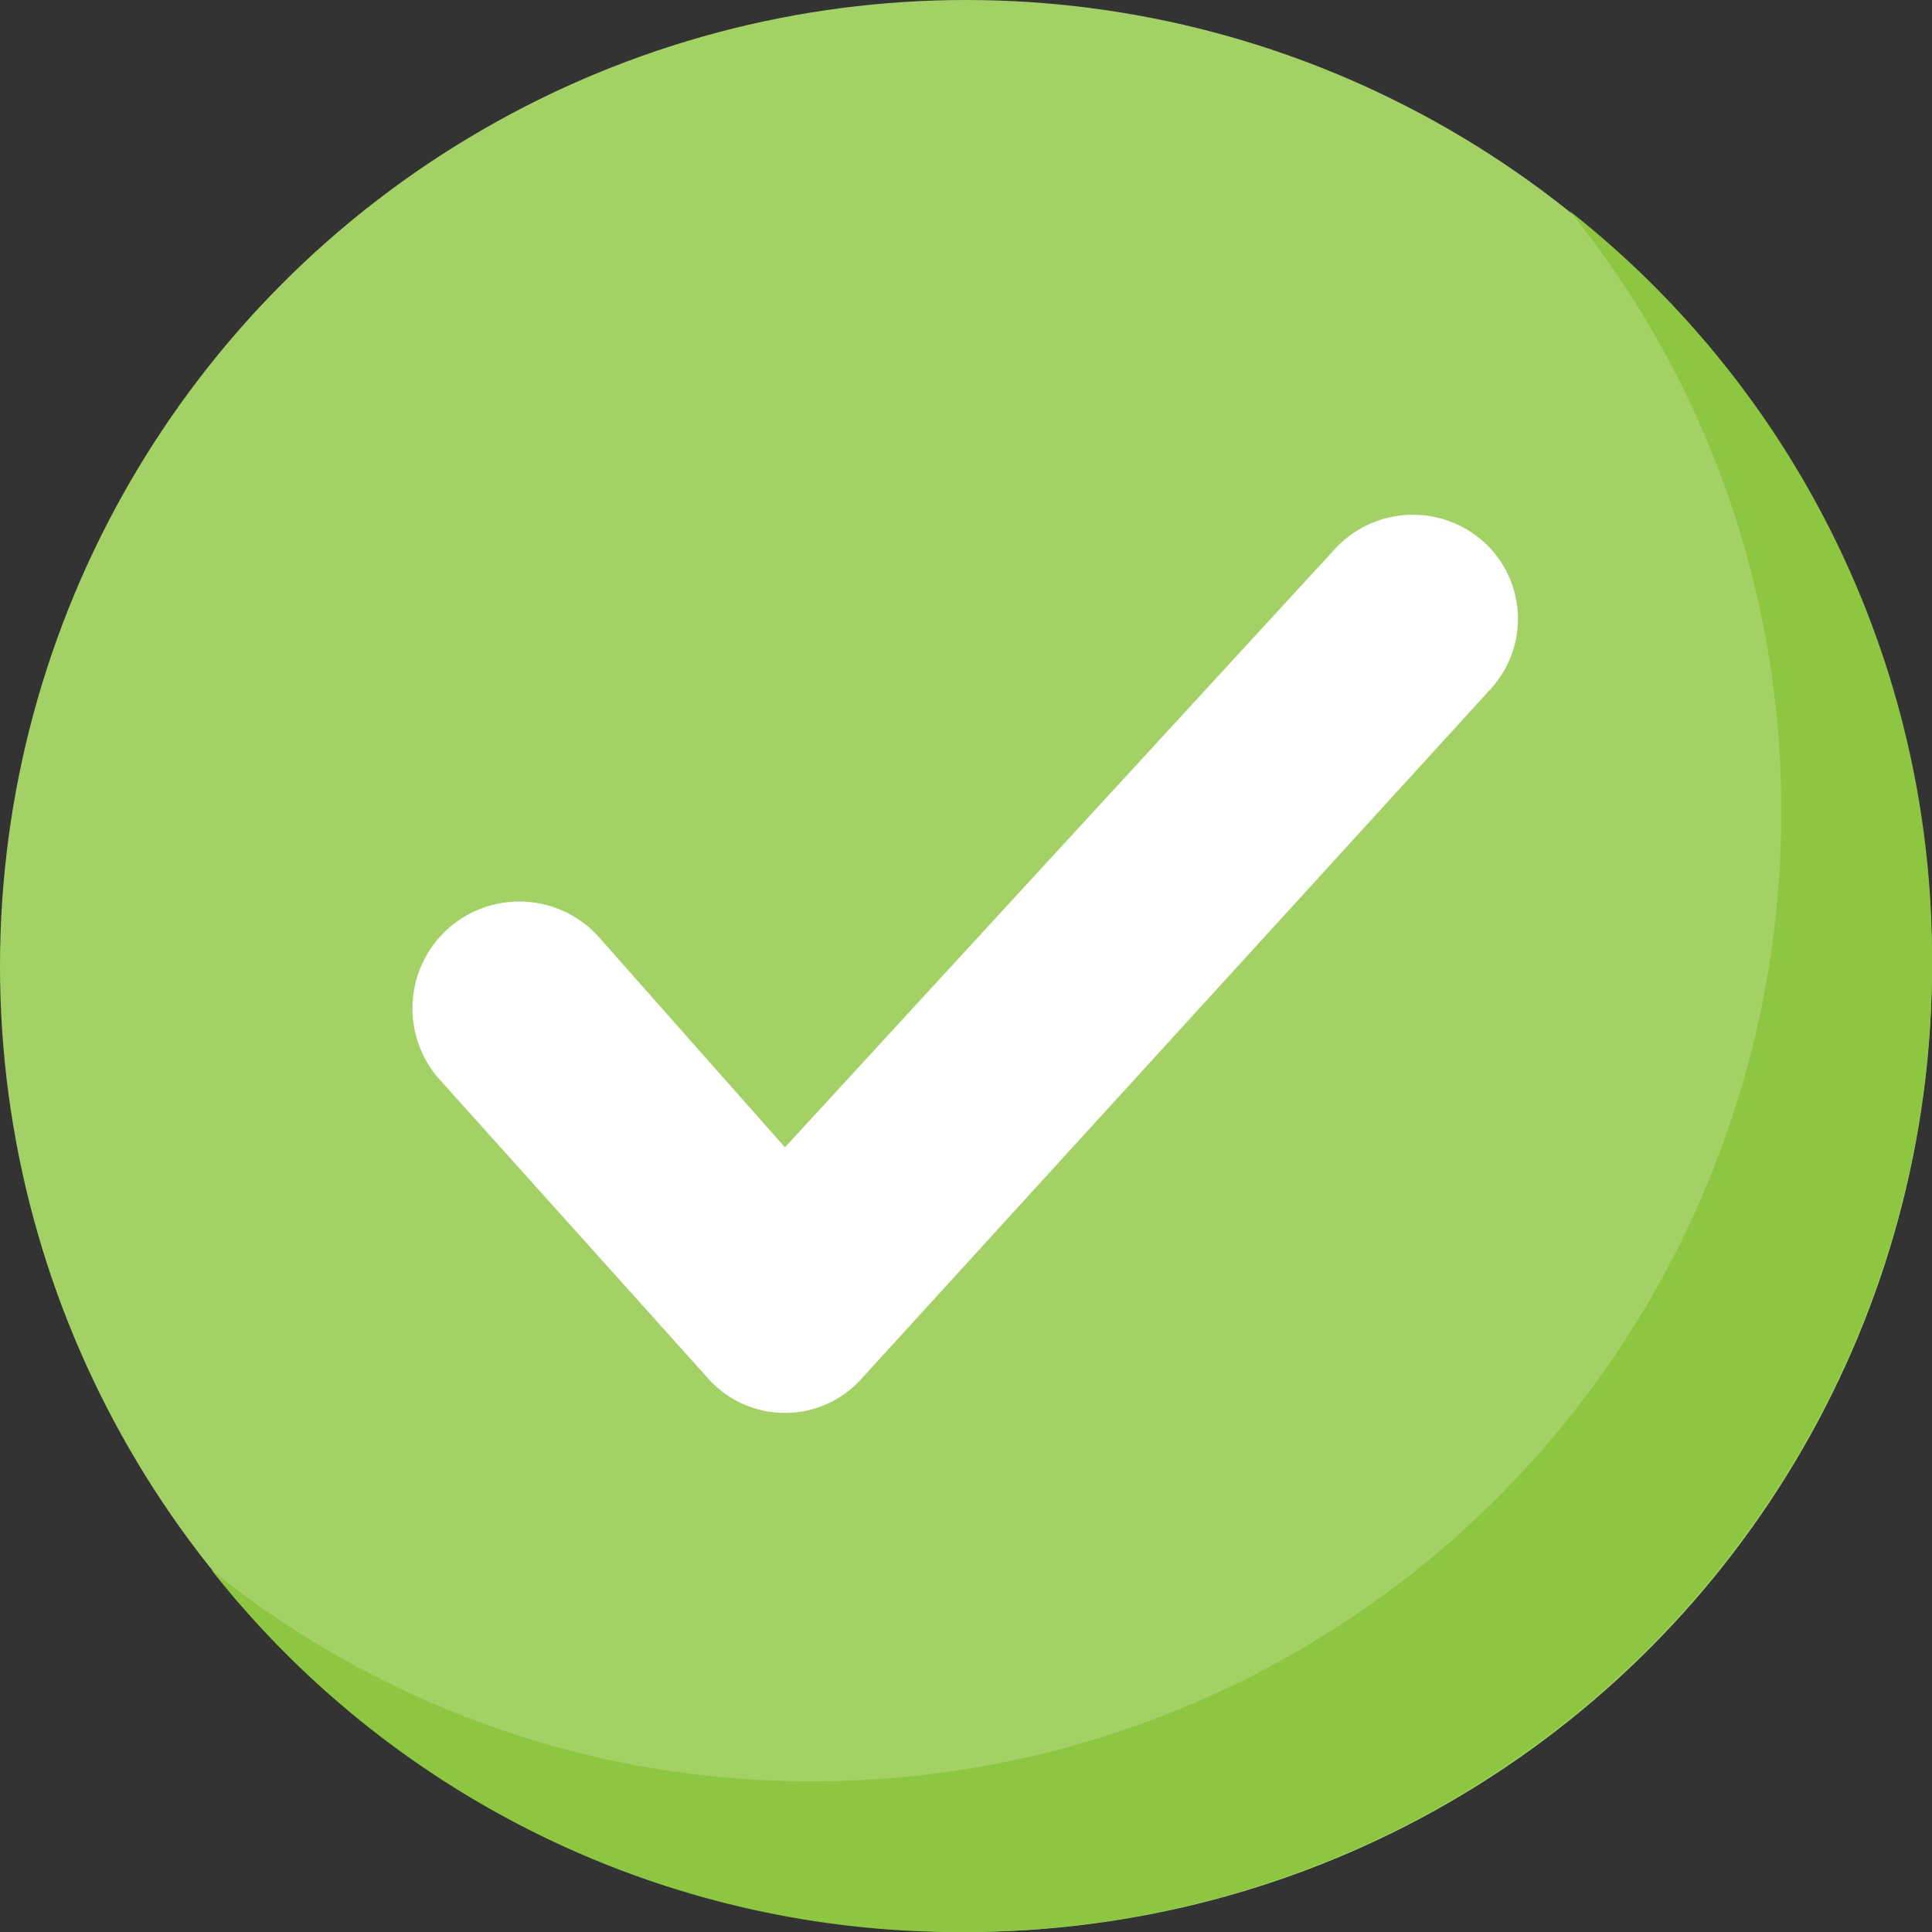 <svg id="Capa_1" data-name="Capa 1" xmlns="http://www.w3.org/2000/svg" viewBox="0 0 70 70"><rect x="0" y="0" width="70" height="70" fill="#333333" stroke="none"/><defs><style>.cls-1{fill:#a4d166;}.cls-2{fill:#8dc640;}.cls-3{fill:#fff;}</style></defs><title>success</title><circle class="cls-1" cx="35" cy="35" r="35"/><path class="cls-2" d="M135.46,99.7a35.1,35.1,0,0,1-35,35,34.44,34.44,0,0,1-27.34-13.12A34.55,34.55,0,0,0,95,129.24a35.1,35.1,0,0,0,35-35,34.55,34.55,0,0,0-7.65-21.88A34.44,34.44,0,0,1,135.46,99.7Z" transform="translate(-65.46 -64.7)"/><path class="cls-3" d="M119.49,89.64,96.74,114.58a3.73,3.73,0,0,1-5.68,0l-9.63-10.72a3.87,3.87,0,0,1,5.69-5.25l6.78,7.66,19.91-21.66a3.84,3.84,0,0,1,5.47-.22A3.76,3.76,0,0,1,119.49,89.64Z" transform="translate(-65.46 -64.7)"/></svg>